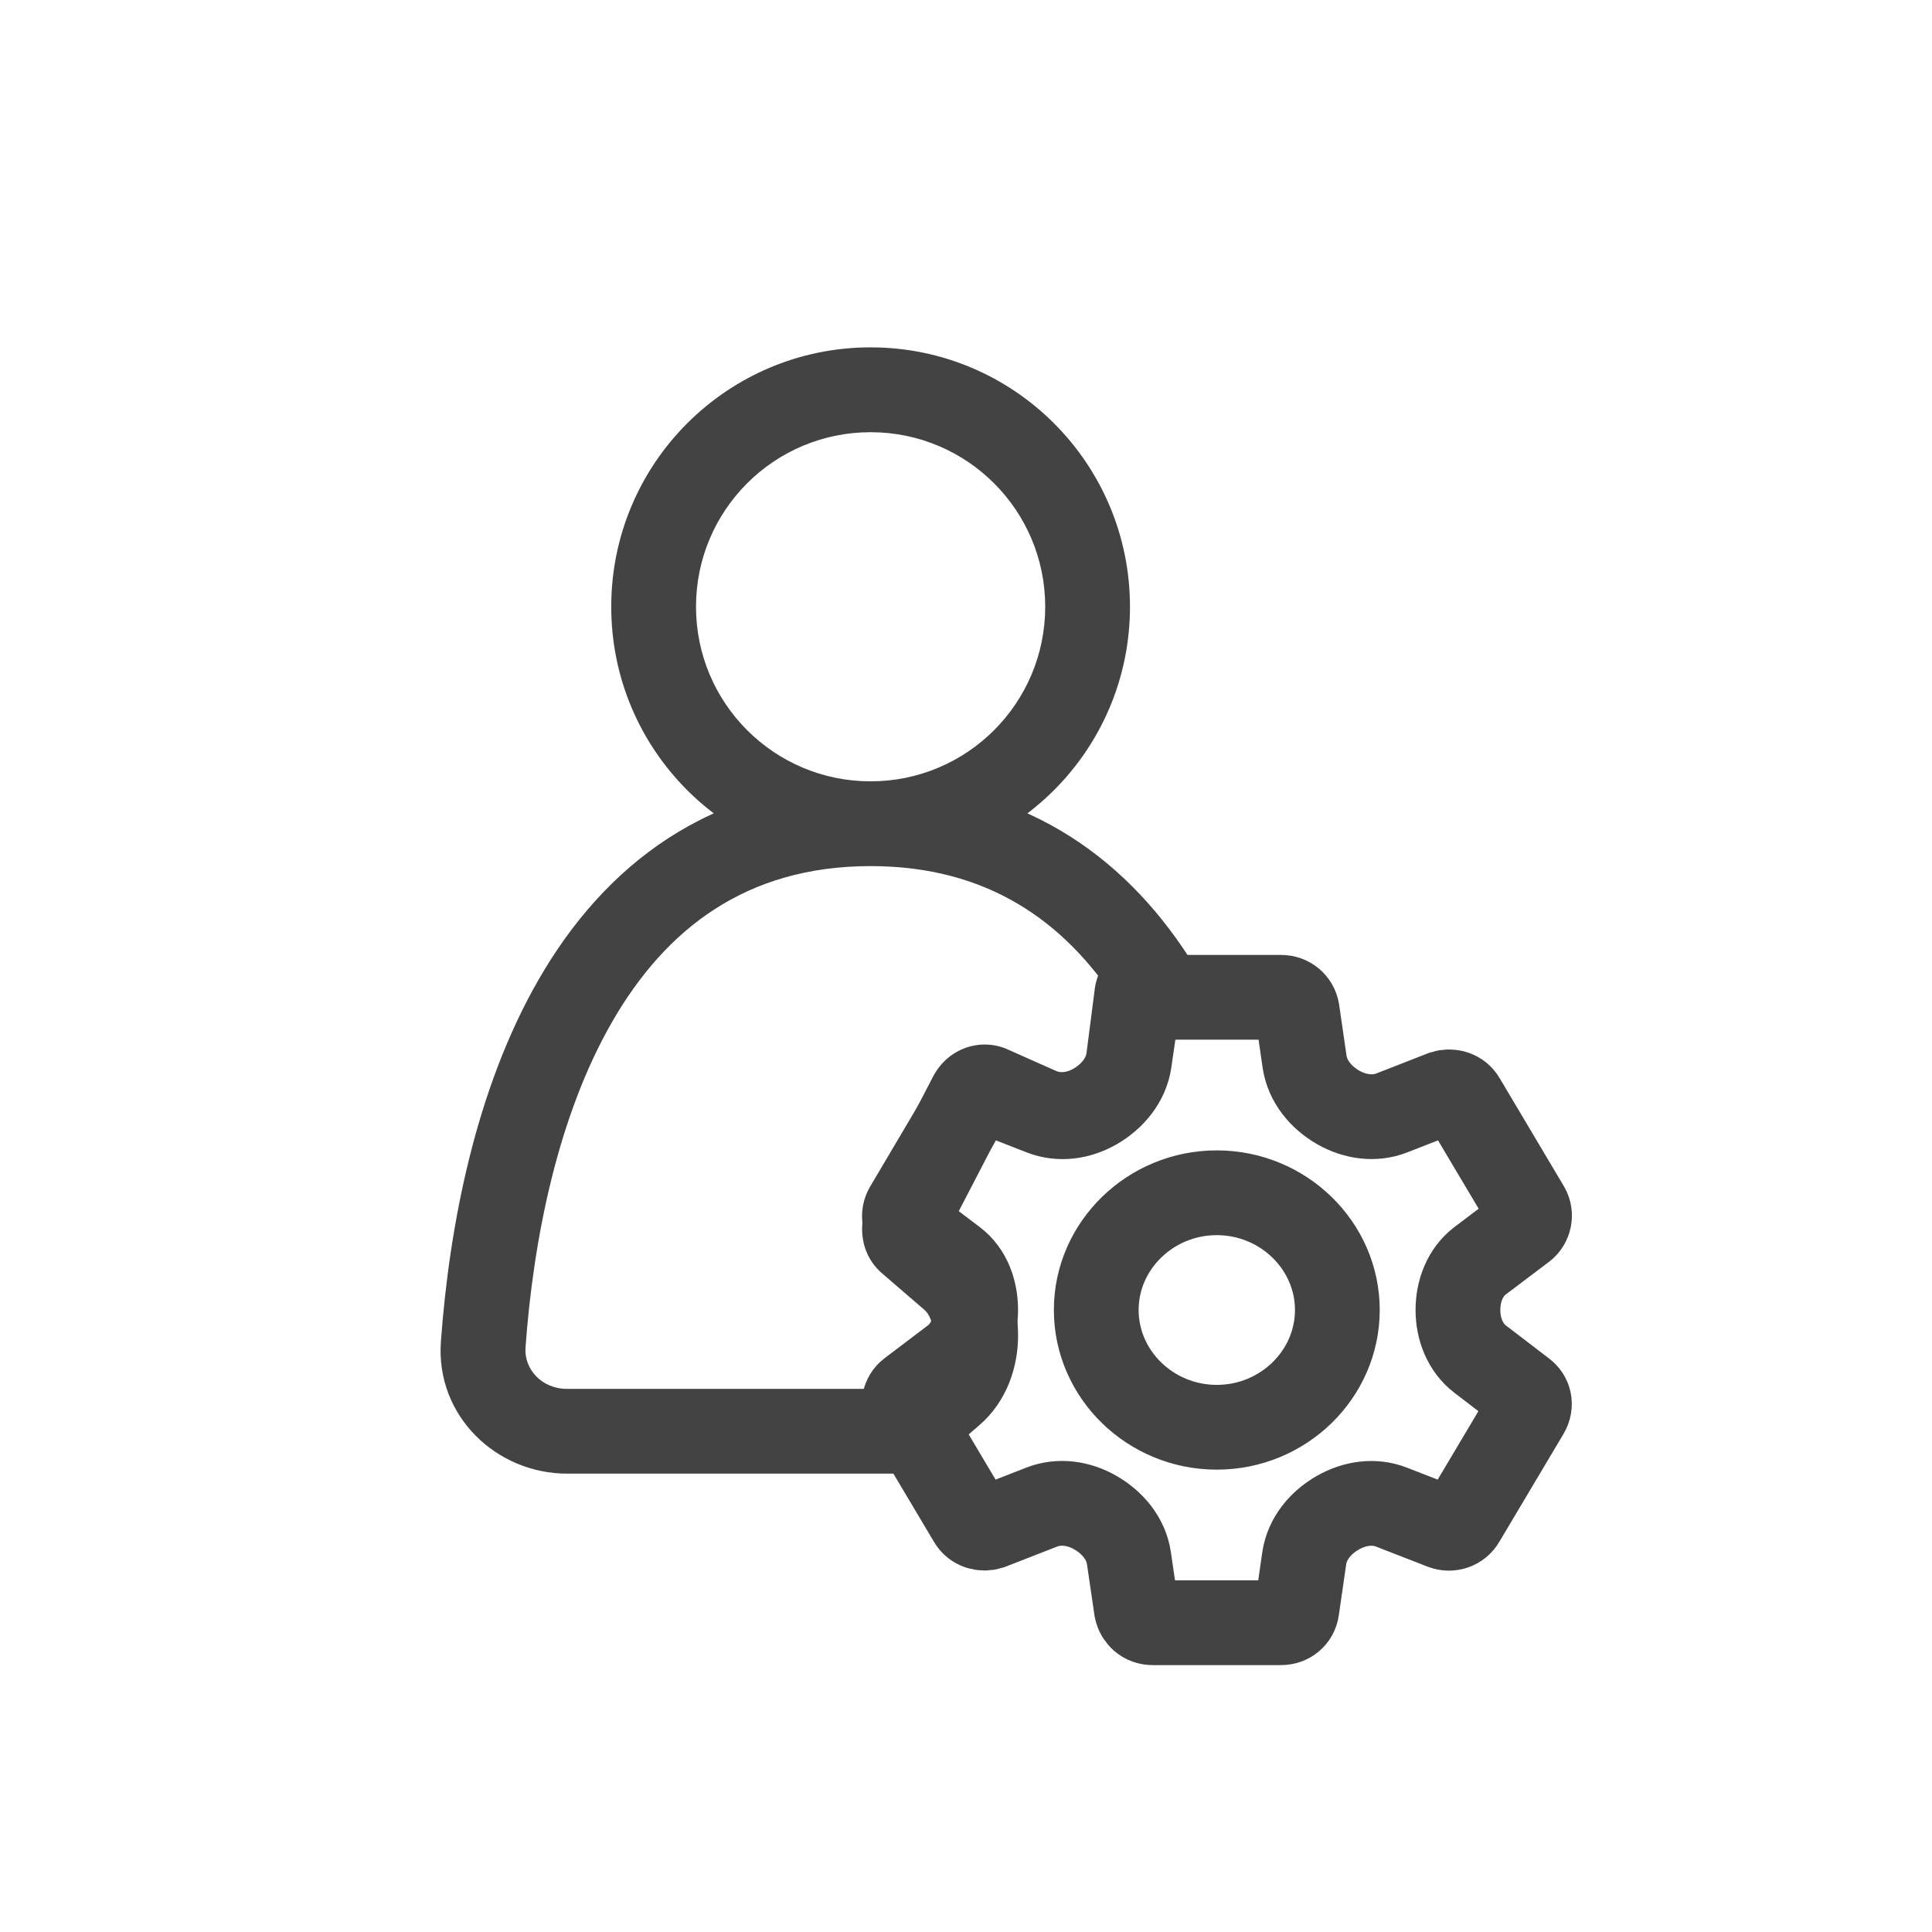 <svg width="24" height="24" viewBox="0 0 24 24" fill="none" xmlns="http://www.w3.org/2000/svg">
<path d="M18.389 16.885C18.201 16.742 18.111 16.509 18.111 16.273V16.273V16.273C18.111 16.039 18.199 15.804 18.386 15.662L18.926 15.254C19.001 15.197 19.022 15.088 18.976 15.007L18.177 13.663C18.127 13.574 18.023 13.546 17.932 13.574L17.29 13.825C17.071 13.911 16.827 13.873 16.622 13.756V13.756C16.409 13.633 16.242 13.432 16.206 13.189L16.114 12.555C16.097 12.457 16.014 12.389 15.914 12.389H14.317C14.217 12.389 14.138 12.457 14.121 12.555L14.029 13.189C13.993 13.432 13.823 13.635 13.61 13.758V13.758C13.406 13.875 13.165 13.911 12.945 13.825L12.303 13.574C12.212 13.542 12.108 13.574 12.058 13.663L11.263 15.007C11.213 15.092 11.23 15.197 11.313 15.254L11.852 15.662C12.04 15.804 12.12 16.038 12.12 16.273V16.273V16.273C12.12 16.508 12.032 16.743 11.845 16.884L11.305 17.293C11.23 17.35 11.209 17.459 11.255 17.54L12.054 18.883C12.104 18.972 12.207 19.001 12.299 18.972L12.94 18.722C13.16 18.636 13.404 18.673 13.608 18.791V18.791C13.821 18.913 13.989 19.114 14.024 19.357L14.117 19.992C14.138 20.089 14.217 20.158 14.317 20.158H15.914C16.014 20.158 16.097 20.089 16.11 19.992L16.202 19.355C16.238 19.113 16.406 18.913 16.618 18.792V18.792C16.824 18.674 17.068 18.636 17.288 18.723L17.928 18.972C18.019 19.005 18.123 18.972 18.173 18.883L18.972 17.54C19.022 17.451 19.001 17.35 18.922 17.293L18.389 16.885ZM15.115 17.73C14.292 17.73 13.618 17.075 13.618 16.273C13.618 15.472 14.292 14.817 15.115 14.817C15.939 14.817 16.613 15.472 16.613 16.273C16.613 17.075 15.939 17.73 15.115 17.73Z" stroke="#434343" stroke-width="1.053"/>
<path d="M11.305 17.752L11.649 18.151L11.649 18.151L11.305 17.752ZM11.278 17.78V18.306H11.537L11.695 18.101L11.278 17.78ZM11.82 17.307L12.164 17.706L12.164 17.706L11.82 17.307ZM11.828 15.873L11.484 16.272L11.828 15.873ZM11.313 15.429L11.657 15.03L11.647 15.021L11.636 15.013L11.313 15.429ZM11.263 15.148L10.796 14.905L10.795 14.907L11.263 15.148ZM12.058 13.618L12.525 13.861L12.53 13.851L12.058 13.618ZM12.303 13.517L12.517 13.036L12.509 13.032L12.5 13.028L12.303 13.517ZM12.91 13.787L13.124 13.306L13.124 13.306L12.91 13.787ZM13.637 13.708L13.353 13.265L13.353 13.265L13.637 13.708ZM14.02 13.149L14.542 13.216L14.542 13.216L14.02 13.149ZM14.121 12.356L13.6 12.277L13.599 12.289L14.121 12.356ZM14.321 12.167V12.693H15.291L14.763 11.88L14.321 12.167ZM6.003 16.703L6.528 16.741L6.528 16.741L6.003 16.703ZM10.815 10.759C12.595 10.759 14.037 9.317 14.037 7.537H12.984C12.984 8.735 12.013 9.706 10.815 9.706V10.759ZM7.593 7.537C7.593 9.317 9.035 10.759 10.815 10.759V9.706C9.617 9.706 8.646 8.735 8.646 7.537H7.593ZM10.815 4.315C9.035 4.315 7.593 5.758 7.593 7.537H8.646C8.646 6.339 9.617 5.369 10.815 5.369V4.315ZM14.037 7.537C14.037 5.758 12.595 4.315 10.815 4.315V5.369C12.013 5.369 12.984 6.339 12.984 7.537H14.037ZM10.961 17.352C10.923 17.385 10.89 17.421 10.861 17.458L11.695 18.101C11.683 18.118 11.667 18.135 11.649 18.151L10.961 17.352ZM11.476 16.908L10.961 17.353L11.649 18.151L12.164 17.706L11.476 16.908ZM11.593 16.59C11.593 16.747 11.538 16.855 11.476 16.908L12.164 17.706C12.512 17.406 12.647 16.974 12.647 16.59H11.593ZM11.484 16.272C11.539 16.319 11.593 16.421 11.593 16.59H12.647C12.647 16.218 12.527 15.78 12.172 15.474L11.484 16.272ZM10.969 15.828L11.484 16.272L12.172 15.474L11.657 15.03L10.969 15.828ZM10.795 14.907C10.652 15.185 10.669 15.597 10.99 15.845L11.636 15.013C11.79 15.133 11.775 15.305 11.731 15.389L10.795 14.907ZM11.59 13.375L10.796 14.905L11.731 15.391L12.525 13.861L11.59 13.375ZM12.5 13.028C12.143 12.884 11.752 13.047 11.585 13.386L12.53 13.851C12.501 13.911 12.444 13.972 12.359 14.005C12.275 14.039 12.184 14.037 12.106 14.005L12.5 13.028ZM13.124 13.306L12.517 13.036L12.089 13.998L12.696 14.268L13.124 13.306ZM13.353 13.265C13.251 13.33 13.167 13.325 13.124 13.306L12.696 14.268C13.128 14.46 13.587 14.366 13.921 14.152L13.353 13.265ZM13.497 13.082C13.492 13.124 13.456 13.198 13.353 13.265L13.921 14.152C14.215 13.963 14.487 13.643 14.542 13.216L13.497 13.082ZM13.599 12.289L13.497 13.082L14.542 13.216L14.644 12.422L13.599 12.289ZM14.317 11.64C13.902 11.64 13.647 11.967 13.6 12.277L14.642 12.434C14.635 12.481 14.611 12.543 14.555 12.597C14.496 12.654 14.411 12.693 14.317 12.693V11.64ZM14.321 11.64H14.317V12.693H14.321V11.64ZM14.763 11.88C13.945 10.621 12.677 9.706 10.815 9.706V10.759C12.264 10.759 13.222 11.443 13.879 12.454L14.763 11.88ZM10.815 9.706C8.809 9.706 7.5 10.766 6.695 12.162C5.904 13.531 5.581 15.24 5.477 16.665L6.528 16.741C6.626 15.386 6.931 13.86 7.607 12.689C8.267 11.545 9.264 10.759 10.815 10.759V9.706ZM5.477 16.665C5.41 17.59 6.168 18.306 7.043 18.306V17.253C6.726 17.253 6.509 17.004 6.528 16.741L5.477 16.665ZM7.043 18.306H10.815V17.253H7.043V18.306ZM10.815 18.306H11.278V17.253H10.815V18.306Z" fill="#434343"/>
</svg>
